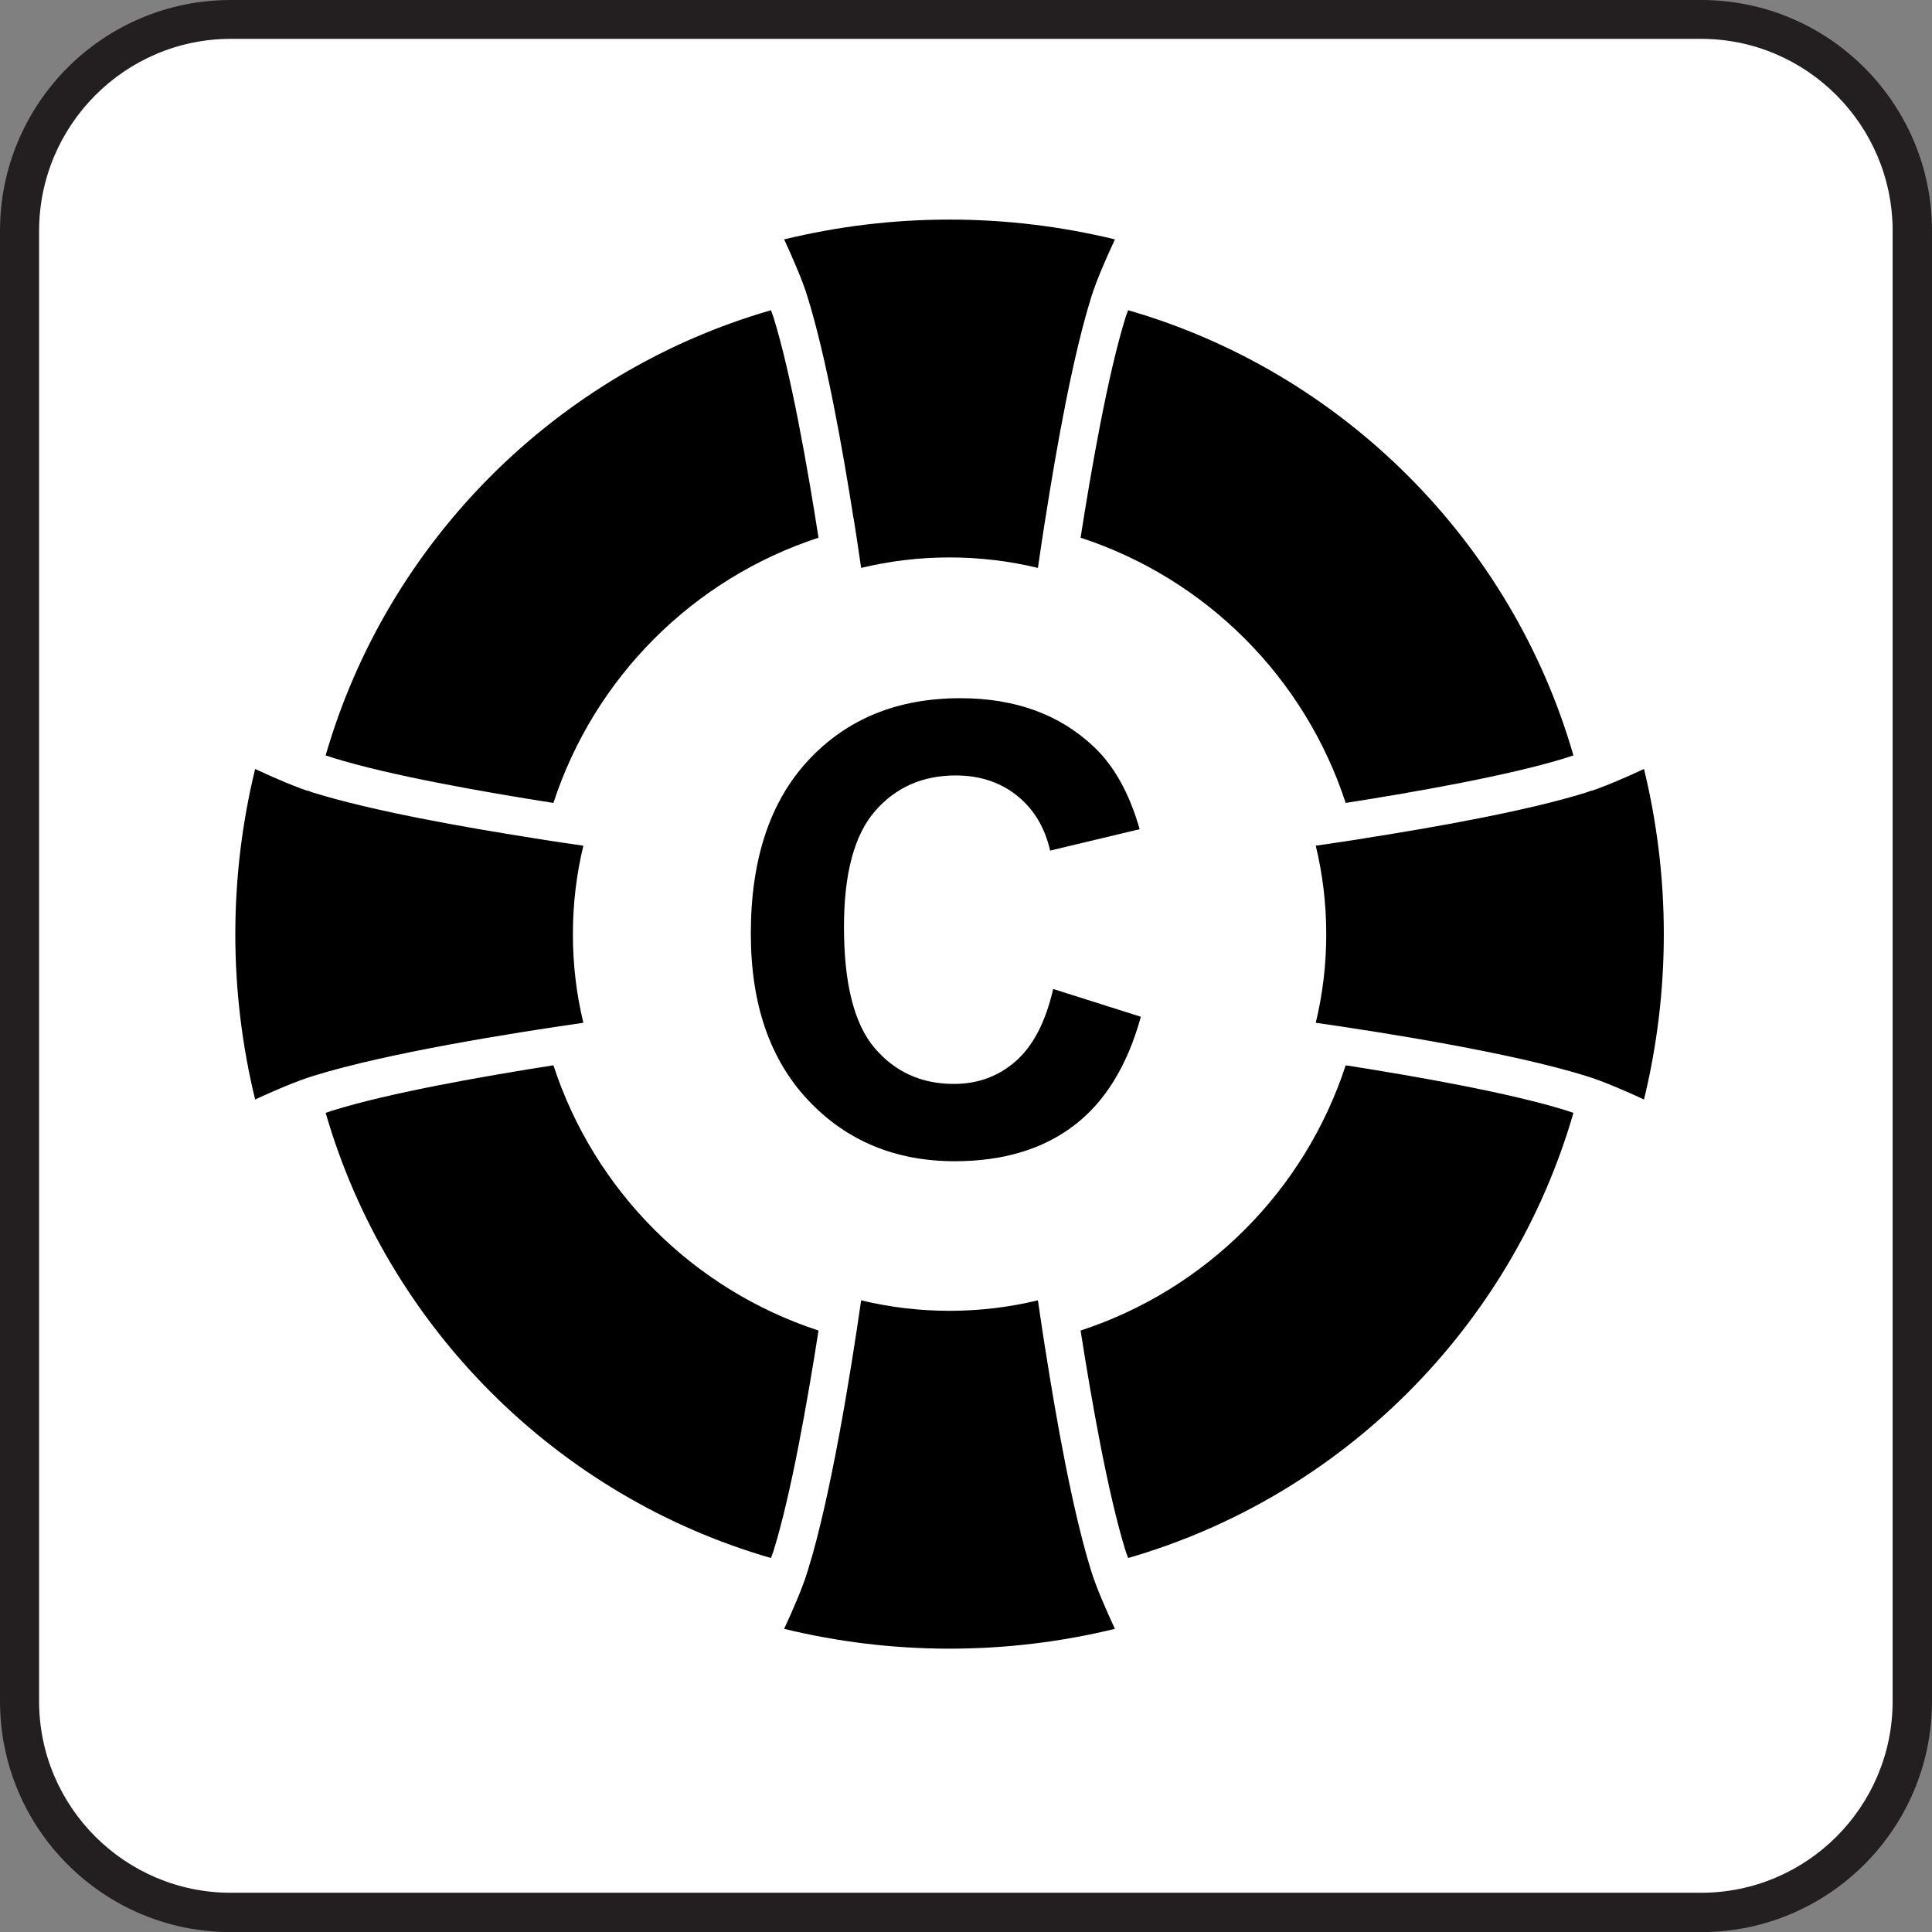 <?xml version="1.0" encoding="UTF-8" standalone="no"?>
<!-- Generator: Adobe Illustrator 13.0.2, SVG Export Plug-In . SVG Version: 6.00 Build 14948)  -->

<svg
   xmlns:dc="http://purl.org/dc/elements/1.1/"
   xmlns:cc="http://creativecommons.org/ns#"
   xmlns:rdf="http://www.w3.org/1999/02/22-rdf-syntax-ns#"
   xmlns:svg="http://www.w3.org/2000/svg"
   xmlns="http://www.w3.org/2000/svg"
   xmlns:sodipodi="http://sodipodi.sourceforge.net/DTD/sodipodi-0.dtd"
   xmlns:inkscape="http://www.inkscape.org/namespaces/inkscape"
   version="1.1"
   id="Layer_1"
   x="0px"
   y="0px"
   width="123.548"
   height="123.555"
   viewBox="-0.258 -0.548 123.548 123.555"
   xml:space="preserve"
   inkscape:version="0.48.4 r9939"
   sodipodi:docname="toezicht_C.svg"><rect x="-0.258" y="-0.548" width="123.548" height="123.555" fill="#808080" stroke="none"/><defs
   id="defs19" /><sodipodi:namedview
   pagecolor="#ffffff"
   bordercolor="#666666"
   borderopacity="1"
   objecttolerance="10"
   gridtolerance="10"
   guidetolerance="10"
   inkscape:pageopacity="0"
   inkscape:pageshadow="2"
   inkscape:window-width="446"
   inkscape:window-height="423"
   id="namedview17"
   showgrid="false"
   inkscape:zoom="2.7016116"
   inkscape:cx="98.922325"
   inkscape:cy="80.550245"
   inkscape:window-x="3702"
   inkscape:window-y="182"
   inkscape:window-maximized="0"
   inkscape:current-layer="g3"
   fit-margin-top="0"
   fit-margin-left="0"
   fit-margin-right="0"
   fit-margin-bottom="0" />
<g
   id="g3"
   transform="translate(-1.117,-0.7)">
	<path
   style="fill:#231f20"
   d="m 109.641,123.707 c 8.156,0 14.766,-6.617 14.766,-14.766 V 14.918 c 0,-8.148 -6.609,-14.766 -14.766,-14.766 H 15.617 C 7.461,0.152 0.859,6.769 0.859,14.918 v 94.023 c 0,8.148 6.602,14.766 14.758,14.766 h 94.024 z"
   id="path5"
   inkscape:connector-curvature="0" />
	<path
   style="fill:#ffffff"
   d="M 15.617,2.637 C 8.859,2.637 3.359,8.16 3.359,14.918 v 94.023 c 0,6.758 5.5,12.25 12.258,12.25 h 94.023 c 6.758,0 12.25,-5.492 12.25,-12.25 V 14.918 C 121.89,8.16 116.398,2.637 109.64,2.637 H 15.617 z"
   id="path7"
   inkscape:connector-curvature="0" />
	
	
	<path
   style="fill:#231f20"
   d="M 48.117,81.171 z"
   id="path3024"
   inkscape:connector-curvature="0" /><path
   style="fill:#231f20"
   d="m 40.961,74.983 1,-0.344"
   id="path3020"
   inkscape:connector-curvature="0" />
	
<path
   id="path4030"
   style="font-size:medium;font-style:normal;font-variant:normal;font-weight:normal;font-stretch:normal;text-indent:0;text-align:start;text-decoration:none;line-height:normal;letter-spacing:normal;word-spacing:normal;text-transform:none;direction:ltr;block-progression:tb;writing-mode:lr-tb;text-anchor:start;baseline-shift:baseline;color:#000000;fill:#000000;fill-opacity:1;stroke:none;stroke-width:46.6;marker:none;visibility:visible;display:inline;overflow:visible;enable-background:accumulate;font-family:Sans;-inkscape-font-specification:Sans"
   d="m 21.685,48.457 c 0.171,0.062 0.341,0.117 0.489,0.163 3.598,1.114 9.523,2.166 14.075,2.878 2.626,-8.027 8.927,-14.335 16.953,-16.962 C 52.489,29.986 51.446,24.066 50.332,20.471 50.287,20.326 50.221,20.159 50.16,19.991 36.474,23.937 25.633,34.773 21.685,48.457 z M 70.749,18.833 c -0.043,0.126 -0.09,0.252 -0.127,0.371 -1.172,3.785 -2.204,9.592 -2.914,14.12 -4.168,-0.903 -8.38,-0.882 -12.264,0 -0.71,-4.528 -1.752,-10.335 -2.924,-14.12 -0.037,-0.119 -0.075,-0.245 -0.118,-0.371 6.238,-1.339 12.538,-1.297 18.347,0 z m 1.407,-3.372 c -0.568,1.224 -1.189,2.639 -1.53,3.738 -1.475,4.763 -2.74,12.725 -3.394,17.27 -1.808,-0.436 -3.703,-0.67 -5.657,-0.67 -1.951,0 -3.843,0.235 -5.648,0.67 -0.654,-4.545 -1.928,-12.507 -3.403,-17.27 -0.34,-1.099 -0.953,-2.514 -1.521,-3.738 3.394,-0.825 6.935,-1.267 10.572,-1.267 3.64,0 7.184,0.44 10.581,1.267 z m 29.321,32.996 c -0.171,0.062 -0.341,0.117 -0.489,0.163 -3.598,1.114 -9.523,2.166 -14.075,2.878 -2.626,-8.027 -8.927,-14.335 -16.953,-16.962 0.712,-4.551 1.756,-10.47 2.869,-14.066 0.045,-0.145 0.111,-0.312 0.172,-0.48 13.686,3.946 24.527,14.782 28.475,28.466 z M 21.685,71.317 c 0.171,-0.062 0.341,-0.117 0.489,-0.163 3.598,-1.114 9.523,-2.166 14.075,-2.878 2.626,8.027 8.927,14.335 16.953,16.962 -0.712,4.551 -1.756,10.47 -2.869,14.066 -0.045,0.145 -0.111,0.312 -0.172,0.48 C 36.474,95.838 25.633,85.001 21.685,71.317 z M 20.527,50.708 c 0.13,0.044 0.257,0.098 0.38,0.136 3.787,1.173 9.6,2.204 14.129,2.914 -0.908,4.17 -0.875,8.381 0.009,12.264 -4.531,0.71 -10.348,1.75 -14.138,2.924 -0.12,0.037 -0.244,0.084 -0.371,0.127 -1.347,-6.245 -1.309,-12.549 -0.009,-18.365 z m -3.353,-1.38 c 1.222,0.567 2.633,1.181 3.729,1.521 4.759,1.474 12.714,2.73 17.261,3.385 -0.437,1.808 -0.67,3.703 -0.67,5.657 0,1.959 0.231,3.854 0.67,5.666 -4.547,0.655 -12.501,1.92 -17.261,3.394 -1.096,0.339 -2.507,0.945 -3.729,1.512 -0.825,-3.395 -1.267,-6.935 -1.267,-10.572 0,-3.634 0.443,-7.171 1.267,-10.563 z M 70.749,100.942 c -0.043,-0.126 -0.09,-0.252 -0.127,-0.371 -1.172,-3.785 -2.204,-9.592 -2.914,-14.12 -13.131,0.517 -11.338,1.39 -15.188,14.12 -0.037,0.119 -0.075,0.245 -0.118,0.371 6.238,1.339 12.538,1.297 18.347,0 z m 1.407,3.372 c -0.568,-1.224 -1.189,-2.639 -1.53,-3.738 -1.475,-4.763 -2.74,-12.725 -3.394,-17.27 -1.808,0.436 -3.703,0.67 -5.657,0.67 -1.951,0 -3.843,-0.235 -5.648,-0.67 -0.654,4.545 -1.928,12.507 -3.403,17.27 -0.34,1.099 -0.953,2.514 -1.521,3.738 3.394,0.825 6.935,1.267 10.572,1.267 3.64,0 7.184,-0.44 10.581,-1.267 z M 101.478,71.317 c -0.171,-0.062 -0.341,-0.117 -0.489,-0.163 -3.598,-1.114 -9.523,-2.166 -14.075,-2.878 -2.626,8.027 -8.927,14.335 -16.953,16.962 0.712,4.551 1.756,10.47 2.869,14.066 0.045,0.145 0.111,0.312 0.172,0.48 13.686,-3.946 24.527,-14.782 28.475,-28.466 z m 1.159,-20.61 c -0.13,0.044 -0.257,0.098 -0.38,0.136 -3.788,1.173 -9.6,2.204 -14.129,2.914 0.908,4.17 0.875,8.381 -0.009,12.264 4.531,0.71 10.348,1.75 14.138,2.924 0.12,0.037 0.244,0.084 0.371,0.127 1.347,-6.245 1.309,-12.549 0.008,-18.365 z m 3.353,-1.38 c -1.222,0.567 -2.633,1.181 -3.729,1.521 -4.759,1.474 -12.714,2.73 -17.261,3.385 0.437,1.808 0.67,3.703 0.67,5.657 0,1.959 -0.231,3.854 -0.67,5.666 4.547,0.655 12.501,1.92 17.261,3.394 1.096,0.339 2.507,0.945 3.729,1.512 0.825,-3.395 1.267,-6.935 1.267,-10.572 0,-3.634 -0.443,-7.171 -1.267,-10.563 z"
   inkscape:connector-curvature="0"
   sodipodi:nodetypes="cccccccccccccccscscscscccccccccccccccccccscccscscscsccccccccscscscsccccccccccccscccscscscsc" /><g
   style="font-size:40px;font-style:normal;font-weight:normal;line-height:125%;letter-spacing:0px;word-spacing:0px;fill:#000000;fill-opacity:1;stroke:none;font-family:Sans"
   id="text4075"><path
     d="m 68.209,63.395 5.605,1.777 c -0.859,3.125 -2.288,5.446 -4.287,6.963 -1.999,1.517 -4.535,2.275 -7.607,2.275 -3.802,0 -6.927,-1.299 -9.375,-3.896 -2.448,-2.598 -3.672,-6.149 -3.672,-10.654 -2e-6,-4.766 1.23,-8.467 3.691,-11.104 2.461,-2.637 5.697,-3.955 9.707,-3.955 3.503,2.9e-5 6.348,1.035 8.535,3.105 1.302,1.224 2.279,2.982 2.93,5.273 l -5.723,1.367 c -0.339,-1.484 -1.045,-2.656 -2.119,-3.516 -1.074,-0.859 -2.38,-1.289 -3.916,-1.289 -2.122,2.5e-5 -3.844,0.762 -5.166,2.285 -1.322,1.523 -1.982,3.991 -1.982,7.402 -8e-6,3.62 0.651,6.198 1.953,7.734 1.302,1.536 2.995,2.305 5.078,2.305 1.536,4e-6 2.858,-0.488 3.965,-1.465 1.107,-0.977 1.901,-2.513 2.383,-4.609 z"
     style="font-weight:bold"
     id="path2990" /></g>
</g>
</svg>